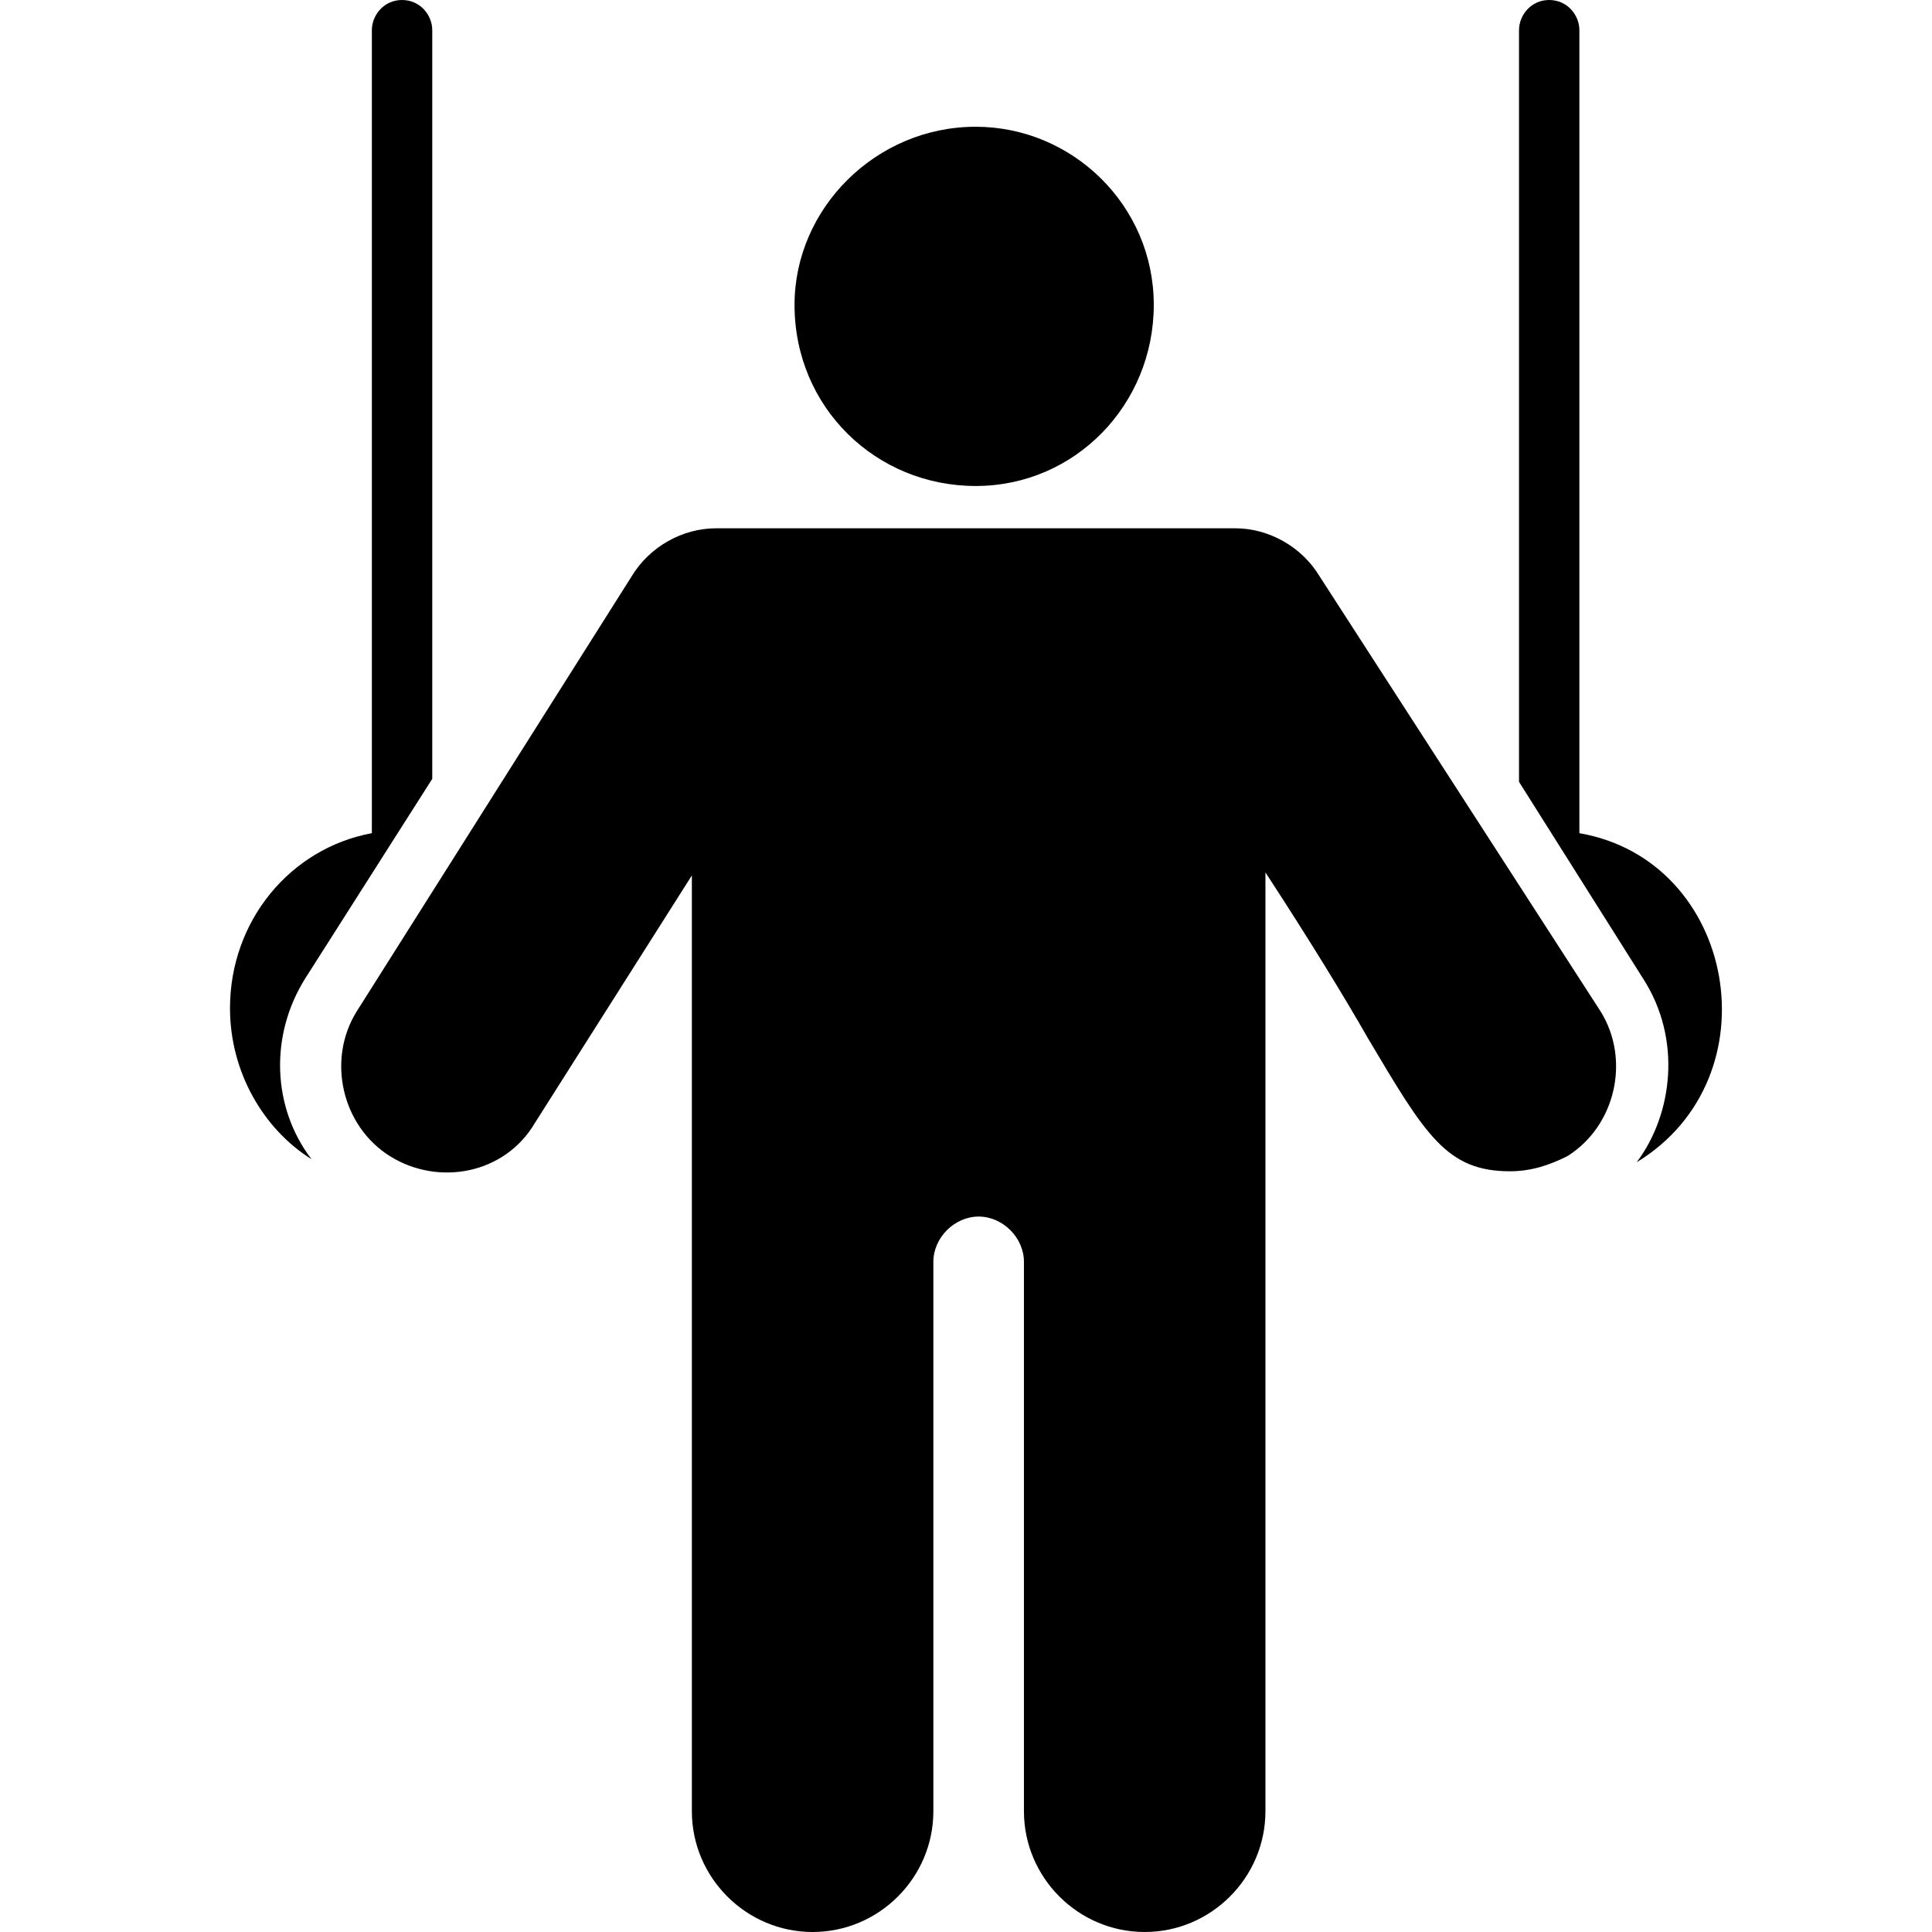 <svg xmlns="http://www.w3.org/2000/svg" viewBox="0 0 84 84"><path d="M68.669 36.225V1.312C68.669.656 68.144 0 67.356 0c-.787 0-1.312.656-1.312 1.313v32.68l5.381 8.532c1.706 2.625 1.313 5.906-.263 8.006 6.038-3.675 4.332-13.125-2.493-14.306Zm-55.388 6.3 5.513-8.663V1.313C18.794.656 18.269 0 17.48 0c-.787 0-1.312.656-1.312 1.313v34.912C12.625 36.881 10 40.031 10 43.837c0 2.757 1.444 5.25 3.544 6.563-1.707-2.231-1.838-5.381-.263-7.875Z"/><path d="M57.381 25.069c-.787-1.313-2.231-2.1-3.675-2.1H31.131c-1.444 0-2.887.787-3.675 2.1l-11.944 18.9c-1.312 2.1-.656 4.987 1.444 6.3 2.1 1.312 4.988.787 6.3-1.444l6.825-10.763V78.75c0 2.888 2.363 5.25 5.25 5.25 2.888 0 5.25-2.362 5.25-5.25V54.862c0-1.05.919-1.968 1.969-1.968s1.969.919 1.969 1.968V78.75c0 2.888 2.362 5.25 5.25 5.25 2.887 0 5.25-2.362 5.25-5.25V37.931c1.968 3.019 3.412 5.382 4.462 7.219 2.494 4.2 3.413 5.775 6.169 5.775.919 0 1.706-.262 2.494-.656 2.1-1.313 2.756-4.2 1.444-6.3l-12.207-18.9ZM42.42 21.13c4.331 0 7.744-3.544 7.744-7.875 0-4.331-3.544-7.744-7.744-7.744-4.331 0-7.875 3.544-7.875 7.744 0 4.463 3.544 7.875 7.875 7.875Z"/></svg>